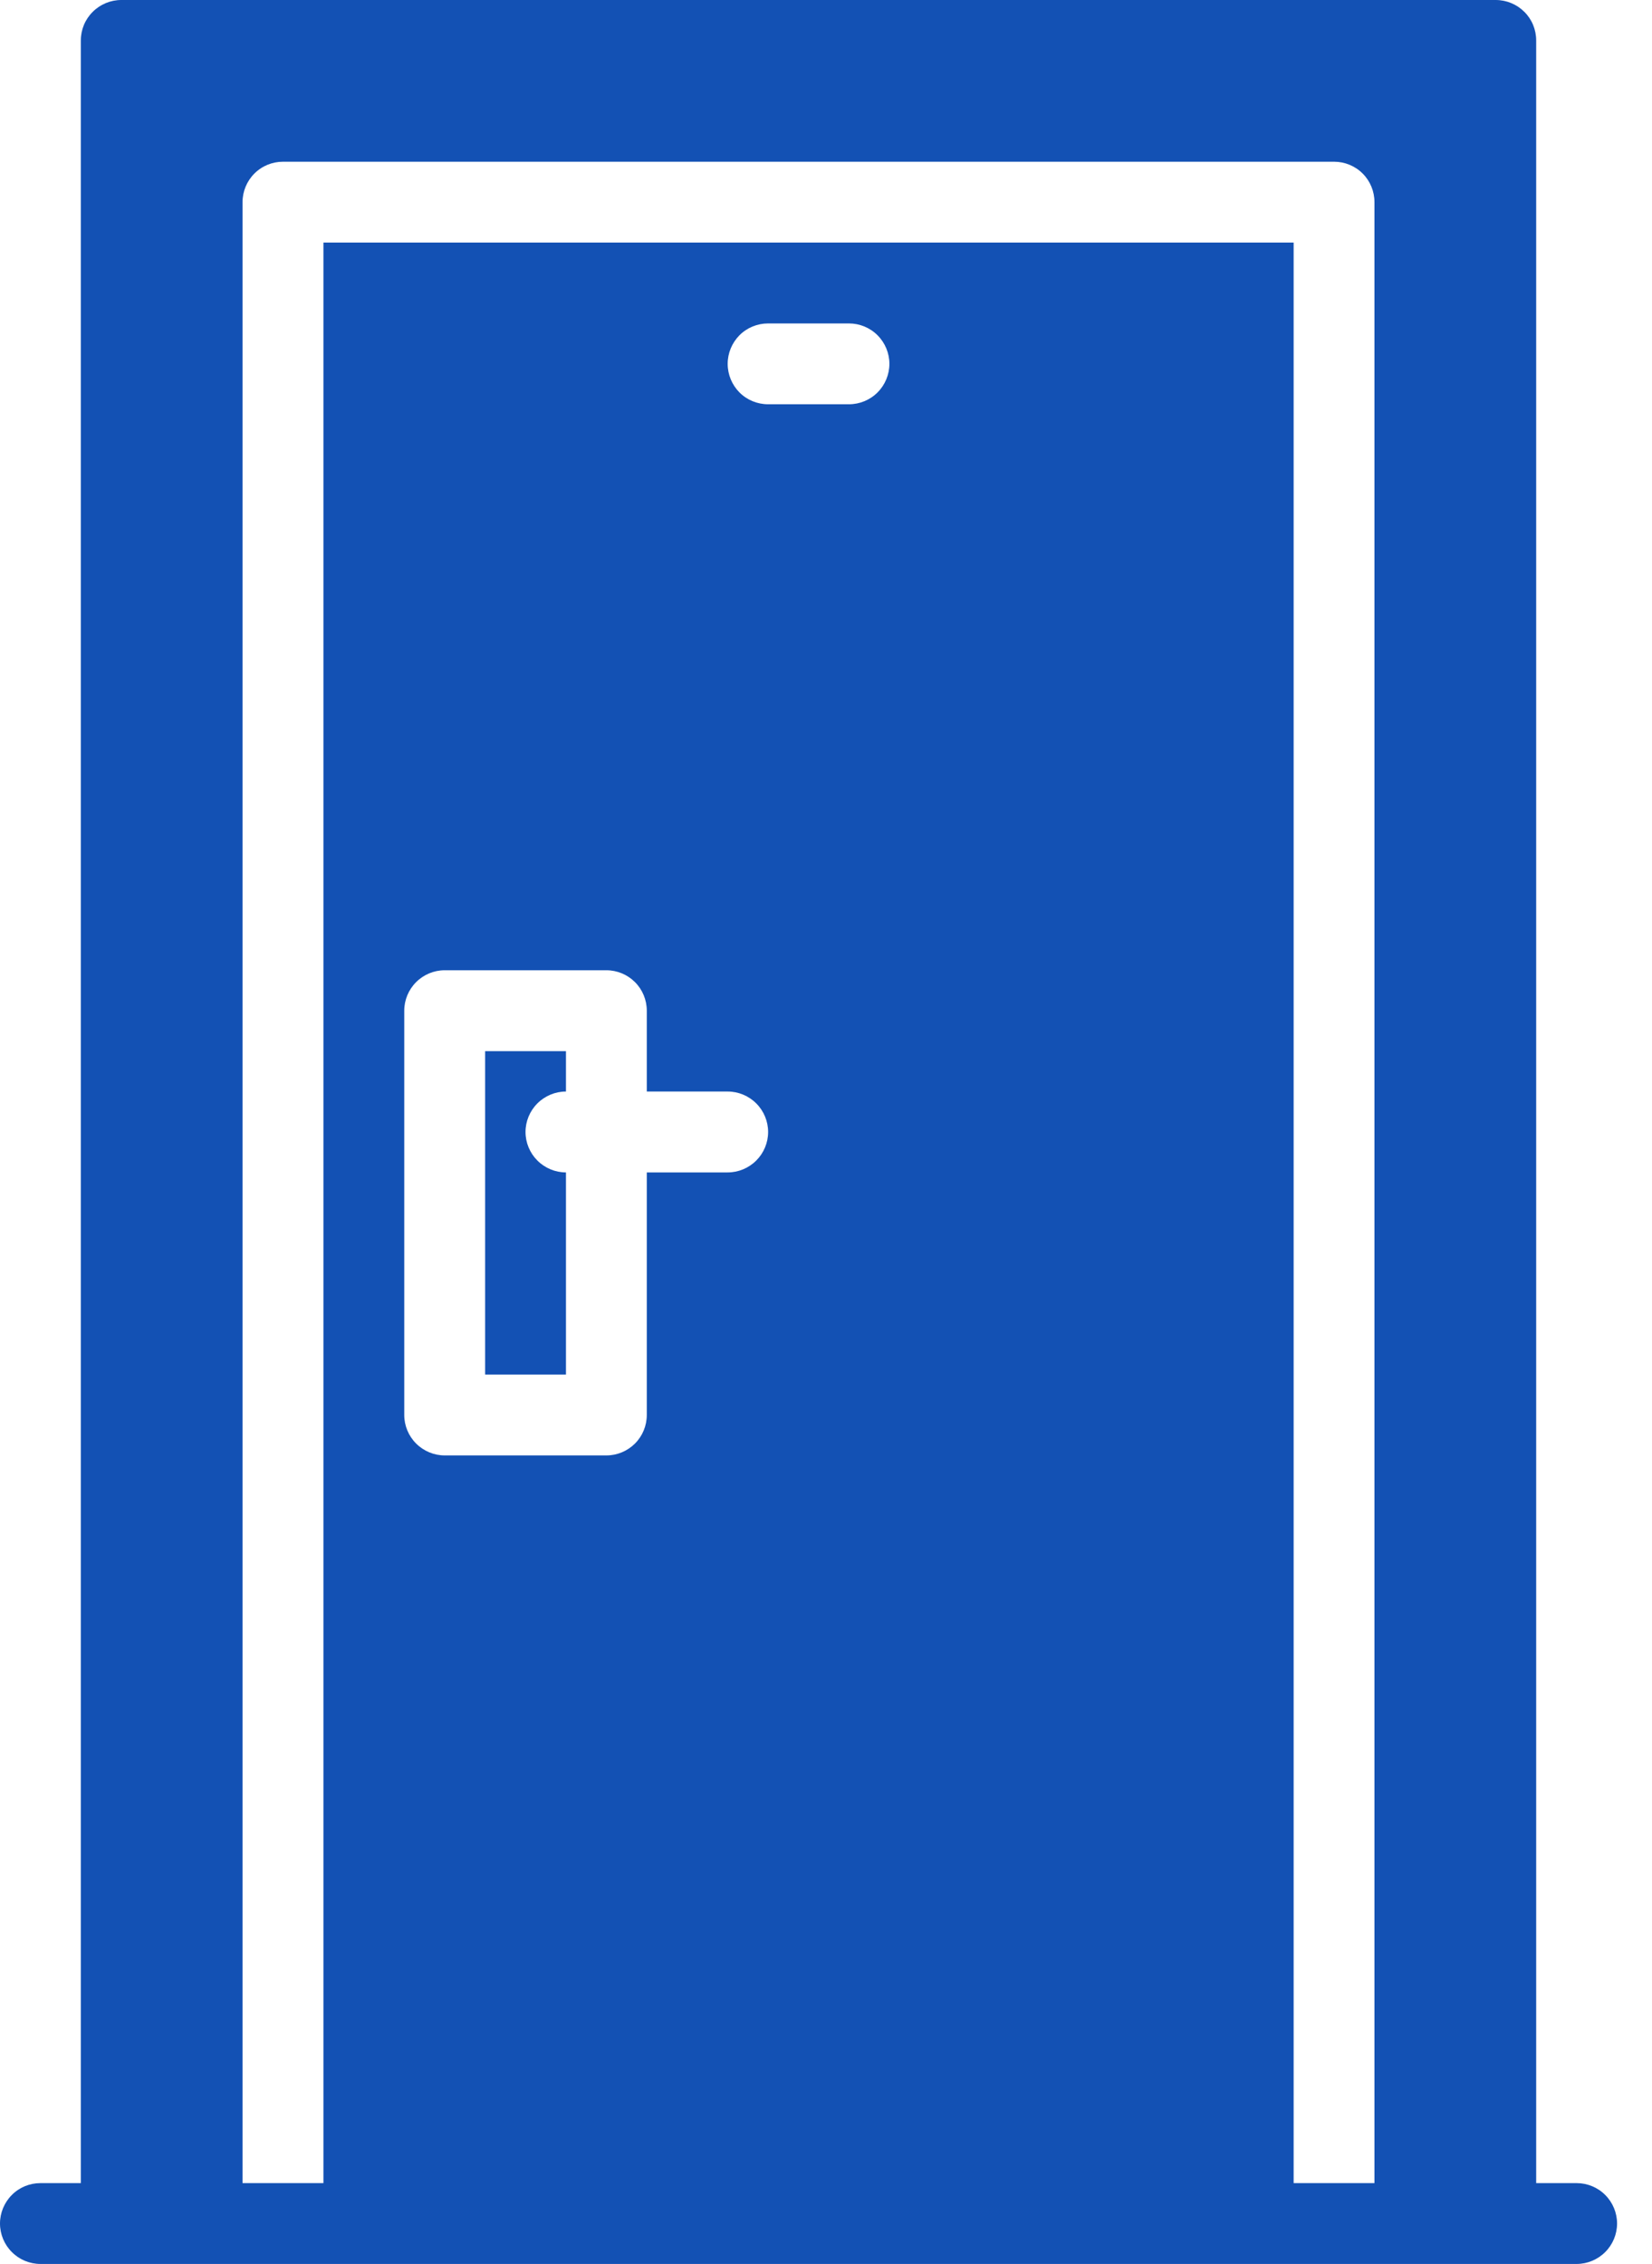<svg width="27" height="37" viewBox="0 0 27 37" fill="none" xmlns="http://www.w3.org/2000/svg">
<path d="M7.929 22.464H9.25V19.161C9.075 19.161 8.907 19.091 8.783 18.967C8.659 18.843 8.589 18.675 8.589 18.5C8.589 18.325 8.659 18.157 8.783 18.033C8.907 17.909 9.075 17.839 9.25 17.839V17.179H7.929V22.464Z" fill="#1351B4"/>
<path d="M25.768 35.679H25.107V0.661C25.107 0.485 25.038 0.317 24.914 0.194C24.79 0.07 24.622 0 24.446 0H1.982C1.807 0 1.639 0.07 1.515 0.194C1.391 0.317 1.321 0.485 1.321 0.661V35.679H0.661C0.485 35.679 0.317 35.748 0.194 35.872C0.07 35.996 0 36.164 0 36.339C0 36.514 0.07 36.683 0.194 36.806C0.317 36.93 0.485 37 0.661 37H25.768C25.943 37 26.111 36.93 26.235 36.806C26.359 36.683 26.429 36.514 26.429 36.339C26.429 36.164 26.359 35.996 26.235 35.872C26.111 35.748 25.943 35.679 25.768 35.679ZM11.893 17.839C12.068 17.839 12.236 17.909 12.36 18.033C12.484 18.157 12.554 18.325 12.554 18.5C12.554 18.675 12.484 18.843 12.36 18.967C12.236 19.091 12.068 19.161 11.893 19.161H10.571V23.125C10.571 23.3 10.502 23.468 10.378 23.592C10.254 23.716 10.086 23.786 9.911 23.786H7.268C7.093 23.786 6.925 23.716 6.801 23.592C6.677 23.468 6.607 23.3 6.607 23.125V16.518C6.607 16.343 6.677 16.175 6.801 16.051C6.925 15.927 7.093 15.857 7.268 15.857H9.911C10.086 15.857 10.254 15.927 10.378 16.051C10.502 16.175 10.571 16.343 10.571 16.518V17.839H11.893ZM11.893 5.946C11.893 5.771 11.963 5.603 12.086 5.479C12.21 5.355 12.378 5.286 12.554 5.286H13.875C14.05 5.286 14.218 5.355 14.342 5.479C14.466 5.603 14.536 5.771 14.536 5.946C14.536 6.122 14.466 6.29 14.342 6.414C14.218 6.538 14.05 6.607 13.875 6.607H12.554C12.378 6.607 12.21 6.538 12.086 6.414C11.963 6.29 11.893 6.122 11.893 5.946ZM21.143 35.679V3.964H5.286V35.679H3.964V3.304C3.964 3.128 4.034 2.96 4.158 2.836C4.282 2.712 4.45 2.643 4.625 2.643H21.804C21.979 2.643 22.147 2.712 22.271 2.836C22.395 2.96 22.464 3.128 22.464 3.304V35.679H21.143Z" fill="#1351B4"/>
</svg>
